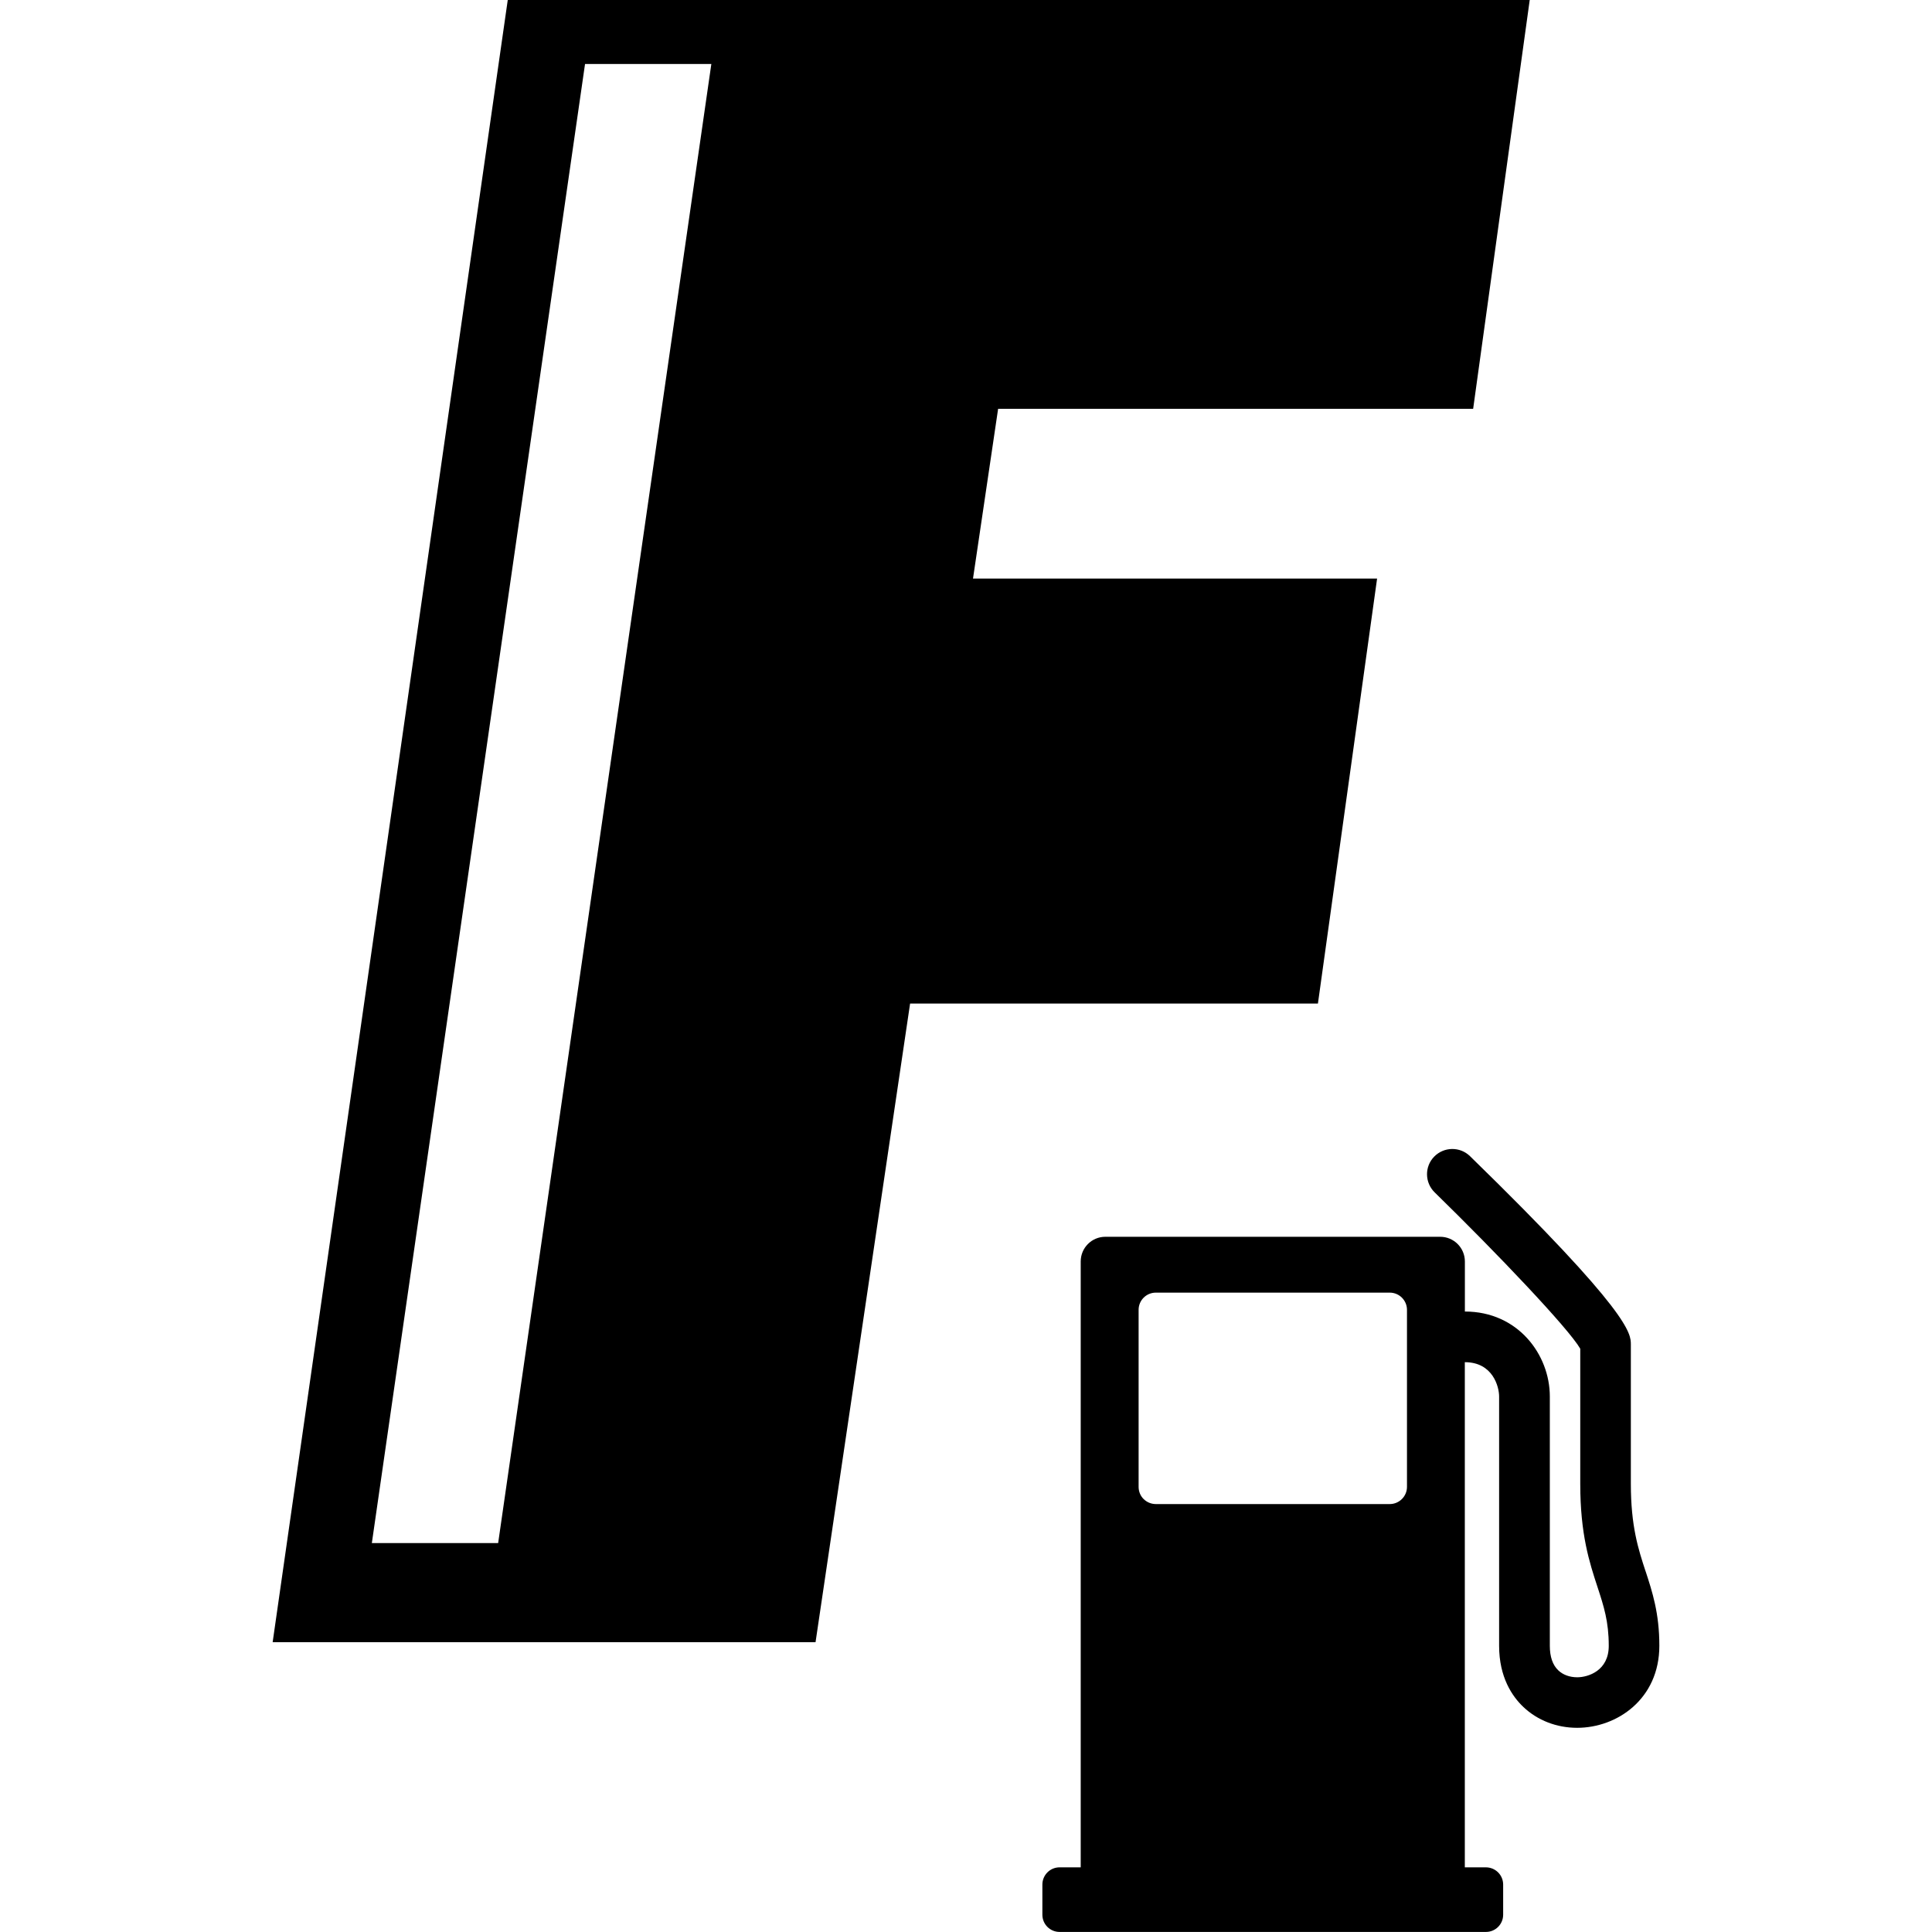 <svg version="1.1" xmlns="http://www.w3.org/2000/svg" viewBox="0 0 32 32">
<title>fc2</title>
<path d="M22.809 9.583h-6.693l0.416-2.812h7.868l0.937-6.771h-16.927l-3.894 27.2h8.992l1.566-10.578h6.755zM8.251 25.558h-2.092l3.531-24.498h2.092z"></path>
<path d="M27.256 26.026c-0.12-0.366-0.244-0.745-0.244-1.449v-2.307c0-0.183 0-0.523-2.664-3.12-0.166-0.162-0.431-0.158-0.593 0.007s-0.158 0.431 0.008 0.593c1.033 1.008 2.217 2.253 2.411 2.589v2.238c0 0.838 0.152 1.302 0.286 1.71 0.104 0.318 0.186 0.569 0.186 0.974 0 0.412-0.342 0.52-0.522 0.52-0.125 0-0.237-0.041-0.314-0.115-0.093-0.088-0.14-0.225-0.14-0.406v-4.13c0-0.691-0.526-1.407-1.407-1.407v-0.829c0-0.226-0.183-0.409-0.409-0.409h-5.546c-0.226 0-0.408 0.183-0.408 0.409v10.035h-0.35c-0.158 0-0.285 0.128-0.285 0.286v0.499c0 0.158 0.128 0.285 0.285 0.285h7.062c0.158 0 0.285-0.128 0.285-0.285v-0.499c0-0.158-0.127-0.285-0.285-0.286h-0.35v-8.367c0.466 0 0.568 0.41 0.568 0.567v4.13c0 0.523 0.218 0.84 0.402 1.014 0.234 0.222 0.551 0.345 0.891 0.345 0.66 0 1.361-0.477 1.361-1.359 0-0.539-0.116-0.892-0.228-1.235zM23.304 24.627c0 0.157-0.128 0.285-0.285 0.285h-3.875c-0.076 0-0.148-0.030-0.202-0.083s-0.083-0.126-0.083-0.202v-2.932c0-0.157 0.127-0.285 0.285-0.285h3.875c0.157 0 0.285 0.128 0.285 0.285z"></path>
</svg>
